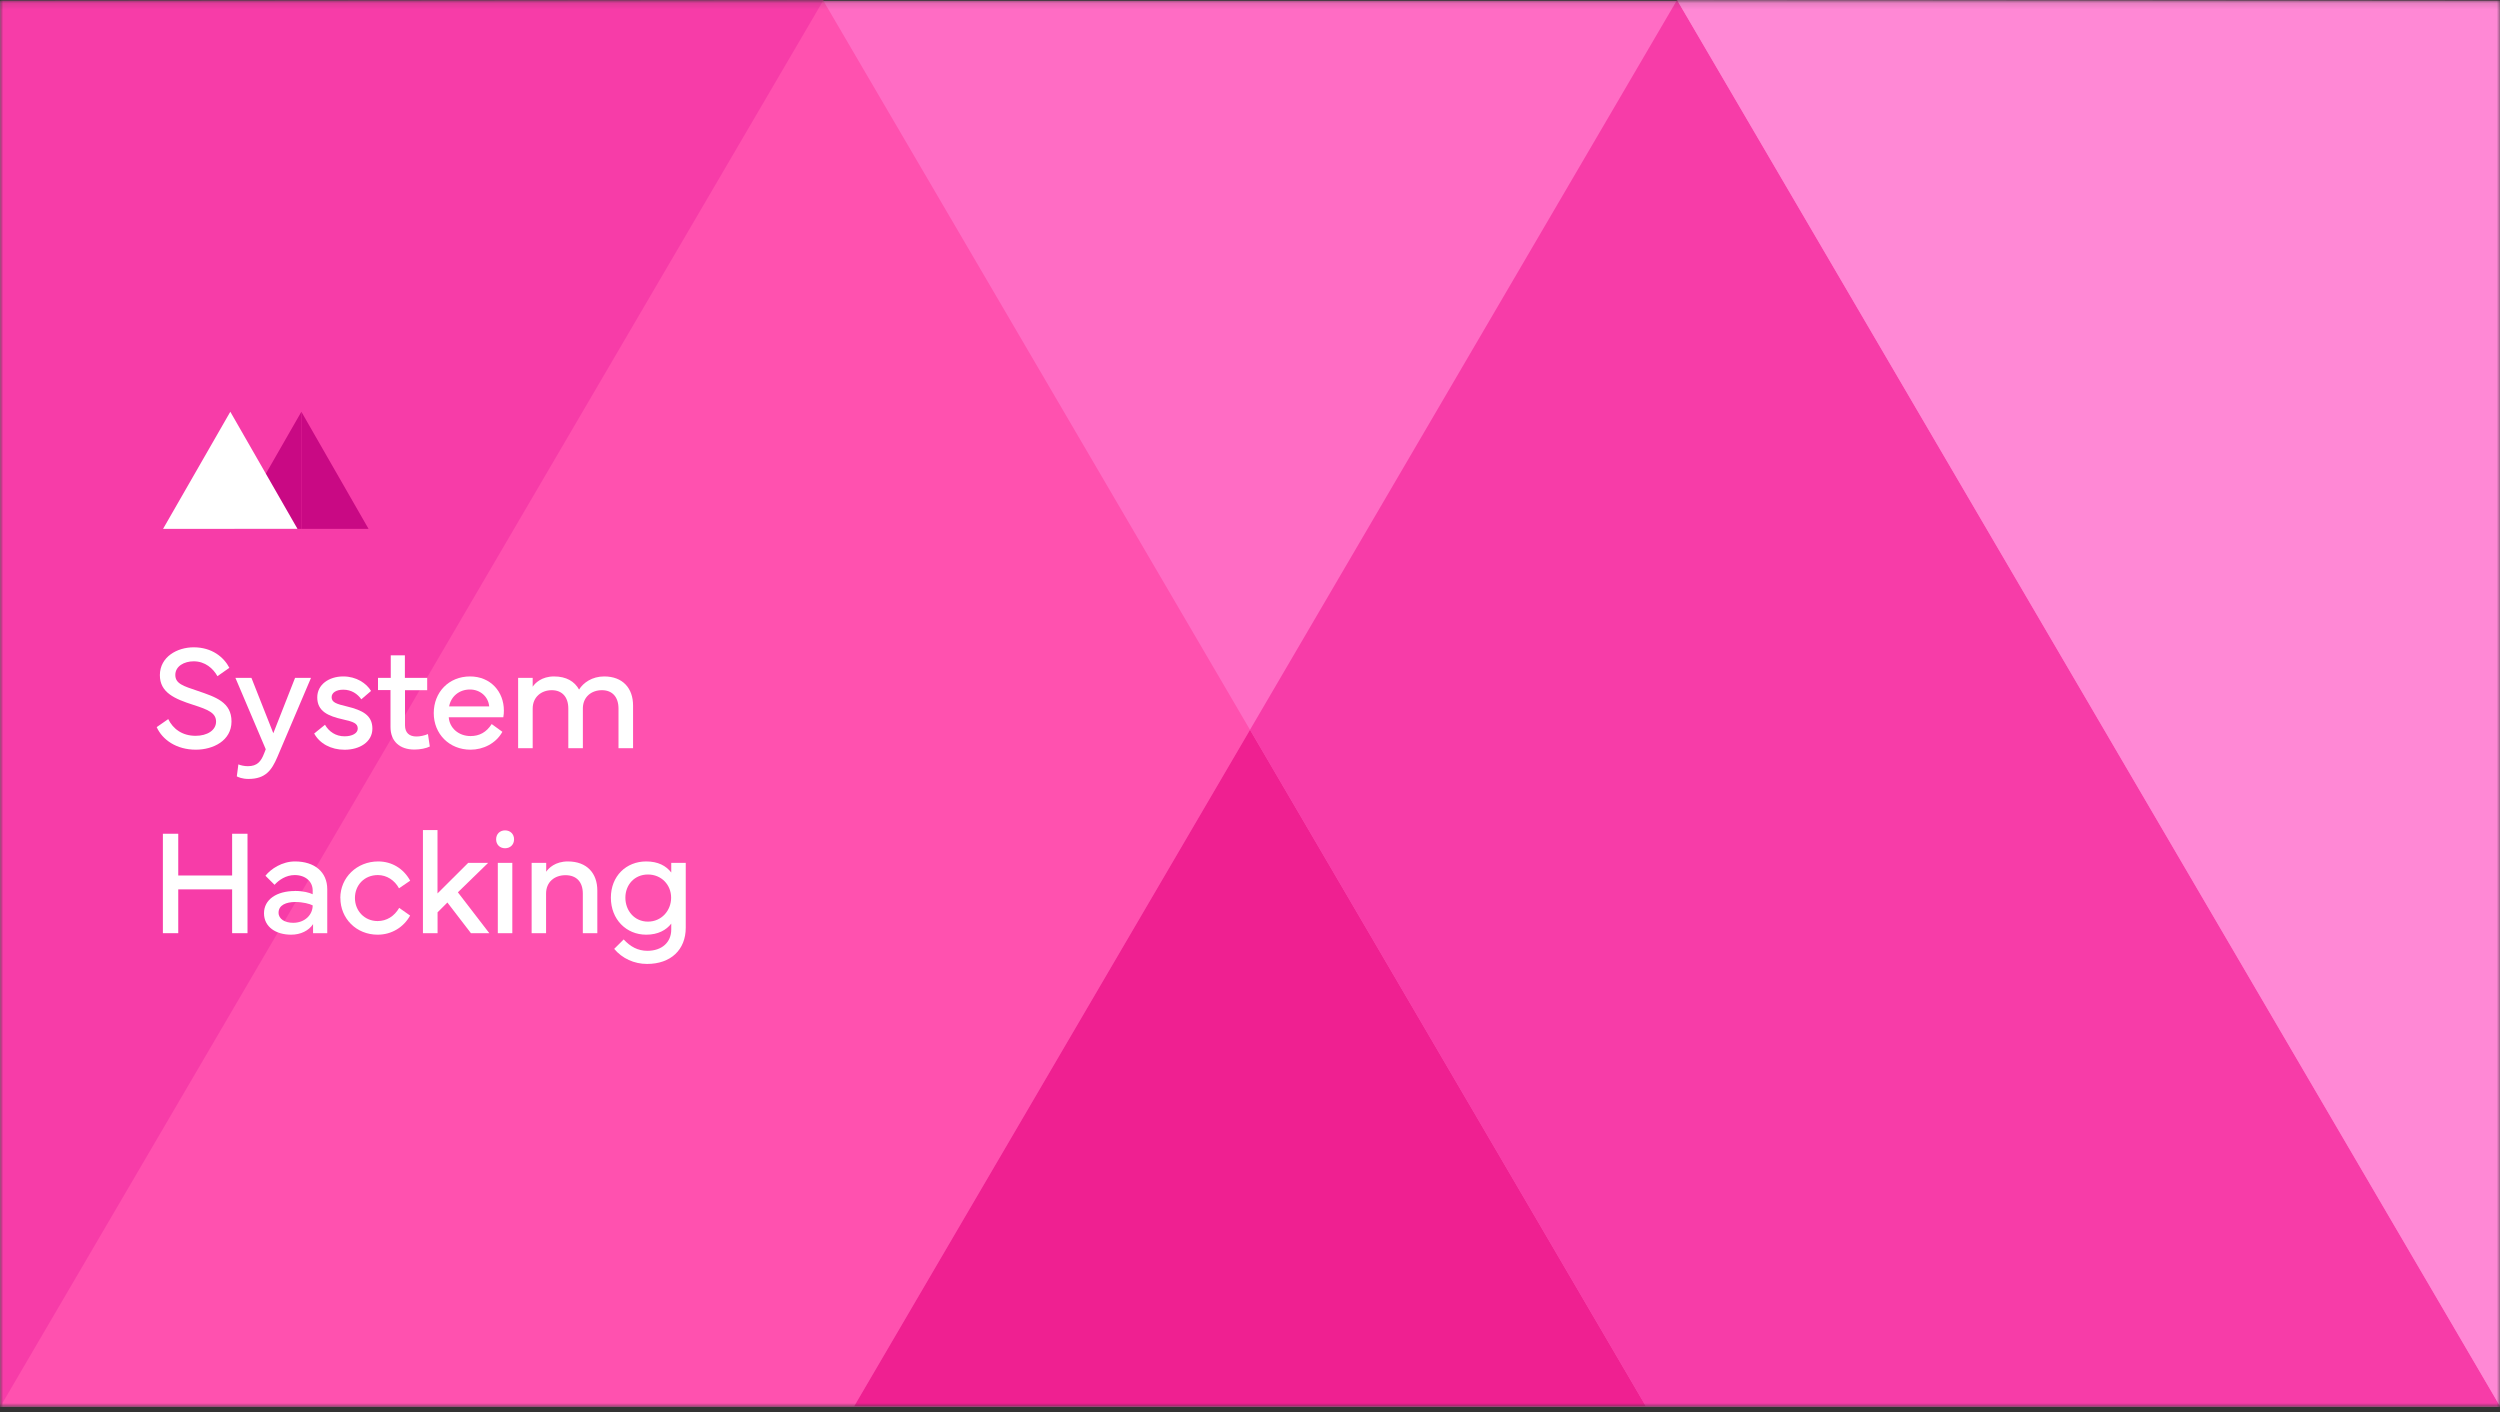 <svg width="400" height="226" viewBox="0 0 400 226" fill="none" xmlns="http://www.w3.org/2000/svg">
<rect x="0" y="0" width="400" height="226" fill="#333333" stroke="none"/>
<g clip-path="url(#clip0_4744_70535)">
<mask id="mask0_4744_70535" style="mask-type:luminance" maskUnits="userSpaceOnUse" x="0" y="0" width="400" height="226">
<path d="M400 0.12H0V225.12H400V0.12Z" fill="white"/>
</mask>
<g mask="url(#mask0_4744_70535)">
<path d="M400 0.12H0V225.12H400V0.12Z" fill="#FF6CC4"/>
<path d="M131.67 0L0 225H136.66L200 116.77L131.67 0Z" fill="#FF51AF"/>
<path d="M268.33 0L200 116.77L263.34 225H400L268.33 0Z" fill="#F73CA8"/>
<path d="M136.66 225H263.34L200 116.77L136.66 225Z" fill="#EF2091"/>
<path d="M268.33 0L400 225V0.12L268.33 0Z" fill="#FF88D5"/>
<path d="M131.77 0L0.1 225V0.12L131.77 0Z" fill="#F73CA8"/>
</g>
<path d="M26.92 115.06C27.68 116.62 29.15 117.73 31.3 117.73C33.14 117.73 34.57 116.85 34.57 115.46C34.57 114.07 33.3 113.54 30.96 112.79C27.94 111.82 25.56 110.81 25.58 108C25.6 105.09 28.35 103.57 30.99 103.57C33.93 103.57 35.81 105.15 36.7 106.85L34.79 108.19C34.11 106.96 32.82 105.81 30.99 105.81C29.48 105.81 28.05 106.58 28.05 107.99C28.05 109.4 29.35 109.77 31.6 110.53C34.56 111.54 37.04 112.36 37.04 115.44C37.04 118.52 34.08 119.95 31.34 119.95C28.22 119.95 25.98 118.36 25.07 116.34L26.91 115.06H26.92Z" fill="white"/>
<path d="M37.68 108.46H40.23L43.73 117.32L47.21 108.46H49.76L44.37 121.14C43.47 123.23 42.49 124.63 39.75 124.63C38.75 124.63 38.09 124.33 37.89 124.22L38.14 122.3C38.46 122.44 39.07 122.59 39.65 122.59C41.16 122.59 41.77 121.83 42.27 120.52L42.52 119.88L37.67 108.47L37.68 108.46Z" fill="white"/>
<path d="M51.99 115.95C52.62 117.05 53.7 117.81 55.13 117.81C56.34 117.81 57.24 117.33 57.24 116.57C57.24 115.74 56.55 115.48 54.901 115.11C52.49 114.57 50.761 113.81 50.761 111.58C50.761 109.54 52.62 108.23 54.92 108.23C57.02 108.23 58.62 109.32 59.37 110.55L57.81 111.89C57.2 111.02 56.24 110.35 54.92 110.35C53.81 110.35 53.06 110.82 53.06 111.55C53.06 112.41 53.891 112.64 55.541 113.04C57.99 113.64 59.581 114.43 59.581 116.58C59.581 118.73 57.52 119.96 55.13 119.96C52.941 119.96 51.13 118.95 50.27 117.36L51.99 115.97V115.95Z" fill="white"/>
<path d="M60.48 110.43V108.46H62.52V104.85H64.781V108.46H68.35V110.43H64.8V116.05C64.8 117.25 65.49 117.84 66.641 117.84C67.18 117.84 67.921 117.69 68.471 117.45L68.77 119.44C68.21 119.73 67.21 119.93 66.311 119.93C63.95 119.93 62.48 118.61 62.48 116.32V110.41H60.48V110.43Z" fill="white"/>
<path d="M75.21 108.23C78.49 108.23 80.62 110.67 80.62 113.68C80.62 114.03 80.6 114.39 80.53 114.76H71.8C71.91 116.45 73.35 117.77 75.29 117.77C76.7 117.77 77.82 117.17 78.67 115.85L80.38 117.09C79.34 118.97 77.29 119.95 75.29 119.95C71.89 119.95 69.4 117.44 69.4 114.1C69.4 110.76 71.8 108.23 75.21 108.23ZM78.27 113.02C78.13 111.44 76.81 110.32 75.19 110.32C73.47 110.32 72.15 111.43 71.86 113.02H78.27Z" fill="white"/>
<path d="M82.9 108.46H85.23V109.88C85.59 109.31 86.66 108.23 88.64 108.23C90.62 108.23 91.93 109.03 92.65 110.33C93.33 109.23 94.74 108.23 96.67 108.23C99.67 108.23 101.29 110.15 101.29 112.88V119.71H98.96V113.37C98.96 111.51 97.96 110.43 96.31 110.43C94.66 110.43 93.32 111.46 93.26 113.23V119.71H90.93V113.37C90.93 111.51 89.93 110.43 88.28 110.43C86.63 110.43 85.23 111.51 85.23 113.37V119.71H82.9V108.46Z" fill="white"/>
<path d="M28.52 133.4V140.08H37.141V133.4H39.6V149.31H37.141V142.3H28.52V149.31H26.061V133.4H28.52Z" fill="white"/>
<path d="M47.19 142.55C48.54 142.55 49.51 142.83 50.03 143.08V142.47C50.03 141.06 48.89 140.01 47.15 140.01C45.76 140.01 44.6 140.81 43.93 141.57L42.47 140.12C43.34 139.02 45.14 137.83 47.19 137.83C50.35 137.83 52.36 139.54 52.36 142.27V149.31H50.09V147.86C49.4 148.91 48.1 149.55 46.59 149.55C44.15 149.55 42.24 148.32 42.24 146.12C42.24 143.92 44.26 142.56 47.21 142.56L47.19 142.55ZM46.91 147.65C48.74 147.65 50.03 146.4 50.03 144.86C49.55 144.61 48.47 144.32 47.25 144.32C45.79 144.32 44.57 144.81 44.57 146.03C44.57 147.05 45.59 147.65 46.91 147.65Z" fill="white"/>
<path d="M54.45 143.68C54.45 140.39 57.11 137.83 60.51 137.83C62.72 137.83 64.58 138.99 65.63 140.91L63.84 142.13C63.14 140.83 61.87 140.01 60.46 140.01C58.29 140.01 56.79 141.62 56.79 143.68C56.79 145.74 58.33 147.37 60.41 147.37C61.87 147.37 63.09 146.6 63.87 145.26L65.62 146.49C64.59 148.34 62.69 149.55 60.42 149.55C57.01 149.55 54.46 146.96 54.46 143.68H54.45Z" fill="white"/>
<path d="M70 132.81V142.95L74.91 138.06H78.1L73.26 142.77L78.29 149.31H75.35L71.58 144.4L70.01 145.97V149.31H67.67V132.81H70.01H70Z" fill="white"/>
<path d="M80.81 132.86C81.65 132.86 82.25 133.45 82.25 134.29C82.25 135.13 81.65 135.72 80.81 135.72C79.97 135.72 79.38 135.13 79.38 134.29C79.38 133.45 79.97 132.86 80.81 132.86ZM79.65 149.31V138.06H81.97V149.31H79.65Z" fill="white"/>
<path d="M85.061 149.31V138.06H87.391V139.48C87.771 138.91 88.831 137.83 90.851 137.83C93.941 137.83 95.571 139.75 95.571 142.48V149.31H93.251V142.97C93.251 141.11 92.231 140.03 90.481 140.03C88.731 140.03 87.371 141.11 87.371 142.97V149.31H85.051H85.061Z" fill="white"/>
<path d="M97.74 143.63C97.74 140.17 100.19 137.83 103.39 137.83C105.3 137.83 106.57 138.53 107.4 139.6V138.06H109.72V148.43C109.72 151.97 107.32 154.23 103.53 154.23C101.47 154.23 99.56 153.36 98.27 151.82L99.79 150.31C100.86 151.47 102.06 152.13 103.58 152.13C105.89 152.13 107.4 150.78 107.4 148.73V147.78C106.61 148.8 105.3 149.55 103.39 149.55C100.19 149.55 97.74 147.09 97.74 143.63ZM100.06 143.63C100.06 145.7 101.5 147.46 103.67 147.46C105.84 147.46 107.38 145.7 107.38 143.63C107.38 141.56 105.82 139.92 103.67 139.92C101.52 139.92 100.06 141.56 100.06 143.63Z" fill="white"/>
<path d="M37.47 84.62H48.22V65.88L37.47 84.62Z" fill="#C90984"/>
<path d="M48.22 65.88V84.62H58.97L48.22 65.88Z" fill="#C90984"/>
<path d="M36.85 65.88L26.09 84.62H47.6L36.85 65.88Z" fill="white"/>
</g>
<defs>
<clipPath id="clip0_4744_70535">
<rect width="400" height="225.12" fill="white"/>
</clipPath>
</defs>
</svg>
